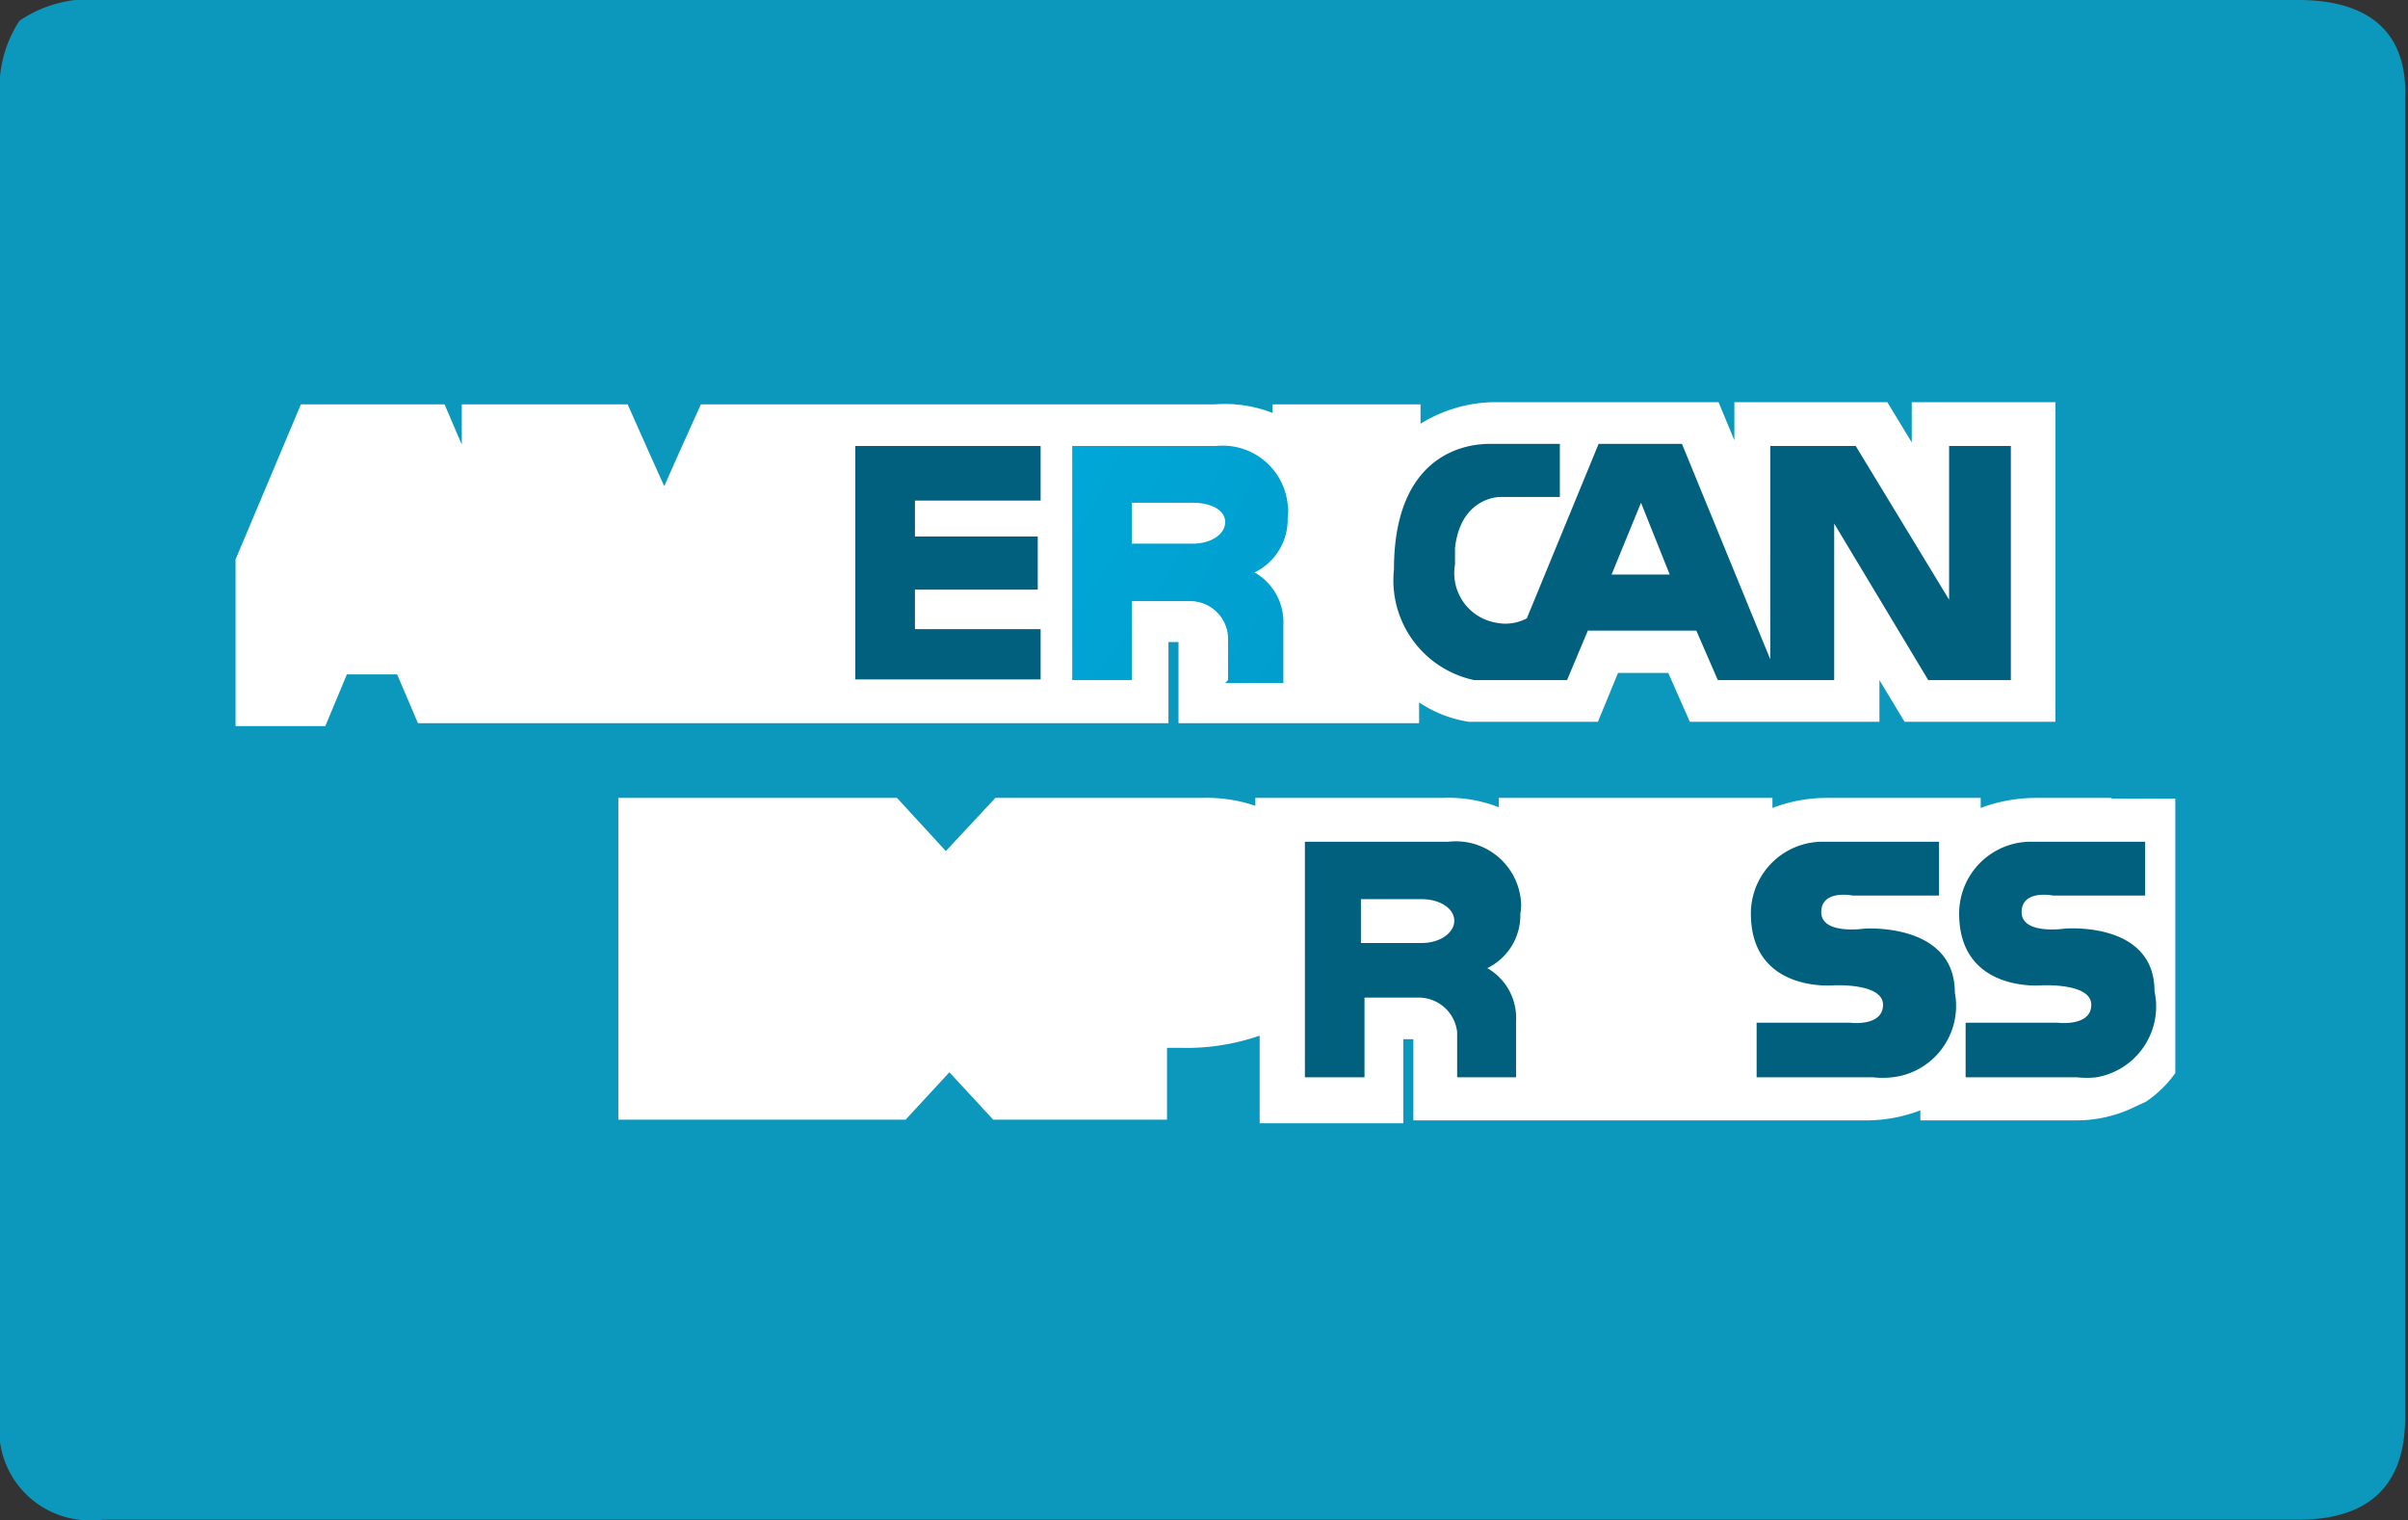 <svg xmlns="http://www.w3.org/2000/svg" xmlns:xlink="http://www.w3.org/1999/xlink" viewBox="0 0 33.53 21.17"><rect x="0" y="0" width="33.53" height="21.17" fill="#333333" stroke="none"/><defs><style>.cls-1{fill:#fff;}.cls-2{fill:#0c98bc;fill-rule:evenodd;}.cls-3{fill:url(#Degradado_sin_nombre_10);}.cls-4{fill:url(#Degradado_sin_nombre_10-2);}</style><radialGradient id="Degradado_sin_nombre_10" cx="-212.18" cy="1396.3" r="11.72" gradientTransform="translate(589.16 -3822.98) scale(2.74)" gradientUnits="userSpaceOnUse"><stop offset="0" stop-color="#00b8e9"/><stop offset="0.43" stop-color="#009aca"/><stop offset="0.51" stop-color="#0090bd"/><stop offset="0.83" stop-color="#006d8e"/><stop offset="1" stop-color="#00607e"/></radialGradient><radialGradient id="Degradado_sin_nombre_10-2" cx="160.59" cy="909.01" r="11.72" gradientTransform="matrix(1, 0, 0, -1, 0, 7.74)" xlink:href="#Degradado_sin_nombre_10"/></defs><title>Recurso 3</title><g id="Capa_2" data-name="Capa 2"><g id="Capa_1-2" data-name="Capa 1"><g id="Capa_1-2-2" data-name="Capa 1-2"><path class="cls-1" d="M30,10.62h0l.14-.08h0Z"/><path class="cls-2" d="M32,0H1.44A1.73,1.73,0,0,0,.27.29,1.72,1.72,0,0,0,0,1.39V19.74a1.26,1.26,0,0,0,1.1,1.42.91.91,0,0,0,.33,0H32c1,0,1.49-.49,1.49-1.42V1.38C33.53.46,33,0,32,0Z"/><path class="cls-1" d="M29.41,11.11H28.34a2.18,2.18,0,0,0-.76.14v-.14H25.42a2.11,2.11,0,0,0-.74.14v-.14H20.87v.13a1.93,1.93,0,0,0-.79-.13h-2.6v.11a2.08,2.08,0,0,0-.74-.11H13.86l-.69.74-.68-.74H8.61v4.48h4l.61-.66.61.66h2.42v-1h.2a3.11,3.11,0,0,0,1.09-.17v1.22h2V14.47h.14V15.6H26a2.11,2.11,0,0,0,.74-.14v.14h2.18a1.85,1.85,0,0,0,.83-.2l.13-.06h0a1.56,1.56,0,0,0,.41-.4V11.12h-.9Z"/><path class="cls-1" d="M4.83,9.39h.7l.29.68H8.47v0H9.92v0h6.35V8.94h.14v1.13h3.35V9.78a1.72,1.72,0,0,0,.69.27h1.8l.28-.68h.7l.3.68h2.64V9.47l.35.58h2.1V5.6h-2v.56l-.34-.56H24.15v.53l-.22-.53H20.78a2,2,0,0,0-1,.3V5.63H17.72v.12a1.82,1.82,0,0,0-.8-.12H9.76s-.35.77-.51,1.14c-.17-.37-.51-1.14-.51-1.14H6.43v.56l-.24-.56h-2L3.28,7.79v2.32H4.53Z"/><path id="SVGID" class="cls-3" d="M17.1,9.47v-.6a.53.53,0,0,0-.55-.5h-.79v1.1h-.83V6.21h2a.91.91,0,0,1,1,.81.6.6,0,0,1,0,.19.82.82,0,0,1-.46.76.8.8,0,0,1,.4.74v.8h-.81m-1.3-1.94h.85c.25,0,.45-.13.45-.3S16.86,7,16.61,7h-.85v.61h0"/><path id="SVGID-2" class="cls-4" d="M26.85,9.47,25.54,7.29V9.47H23.92l-.3-.69H22.11l-.29.69H20.53a1.42,1.42,0,0,1-1.12-1.54c0-1.81,1.27-1.74,1.31-1.75h1v.74h-.84s-.54,0-.62.71v.23a.7.7,0,0,0,.57.81.64.64,0,0,0,.43-.06l1-2.43h1.16l1.23,3V6.21h1.19l1.3,2.14V6.21H28V9.47H26.82M22.44,8h.81l-.4-1-.41,1h0"/><path id="SVGID-3" class="cls-4" d="M10.62,9.47V7.22l-1,2.25H9L8,7.23V9.47H6.31L6,8.78H4.51l-.29.69h-.9L4.69,6.21H5.76L7,9.21v-3h1.3l.91,2,.9-2h1.31V9.47h-.83M4.76,8h.8l-.4-1-.4,1h0"/><polyline id="SVGID-4" class="cls-4" points="11.91 9.46 11.91 6.21 14.49 6.21 14.49 6.97 12.74 6.97 12.74 7.47 14.45 7.47 14.45 8.21 12.74 8.21 12.74 8.76 14.49 8.76 14.49 9.46 11.91 9.46"/><polyline id="SVGID-5" class="cls-4" points="18.31 9.48 18.31 6.21 19.15 6.21 19.15 9.48 18.31 9.48"/><path id="SVGID-6" class="cls-4" d="M20.29,15v-.63a.54.54,0,0,0-.53-.48H19V15h-.83V11.72h2a.91.91,0,0,1,1,.76.65.65,0,0,1,0,.24.82.82,0,0,1-.46.76.8.8,0,0,1,.4.74V15h-.81M19,13.13h.8c.25,0,.45-.14.45-.31s-.2-.3-.45-.3h-.85v.61h0"/><path id="SVGID-7" class="cls-4" d="M14.76,15H14l-.88-1-.88,1H9.2V11.72h3l1,1,1-1h2.56a.91.91,0,0,1,1,.81.6.6,0,0,1,0,.19c0,1-.34,1.26-1.41,1.26h-.81v1h-.78m-1-1.6,1,1.13V12.25l-1,1.13h0m-3.68.9h1.68l.82-.9-.82-.9h-1.7V13h1.7v.74h-1.7v.55h0m5.54-1.19h.85c.25,0,.45-.14.45-.31s-.2-.31-.45-.31H15.6v.62h0"/><path id="SVGID-8" class="cls-4" d="M25.93,15H24.46v-.76h1.3s.46.06.46-.25-.7-.27-.7-.27-1.14.1-1.14-1a1,1,0,0,1,1-1H27v.75h-1.2s-.44-.09-.44.23.6.23.6.23,1.26-.09,1.26.89A1,1,0,0,1,26.35,15a1.22,1.22,0,0,1-.27,0H26"/><polyline id="SVGID-9" class="cls-4" points="21.5 14.98 21.5 11.73 24.08 11.73 24.08 12.48 22.33 12.48 22.33 12.99 24.04 12.99 24.04 13.73 22.33 13.73 22.33 14.28 24.08 14.28 24.08 14.98 21.5 14.98"/><path id="SVGID-10" class="cls-4" d="M28.84,15H27.37v-.76h1.28s.47.06.47-.25-.7-.27-.7-.27-1.14.1-1.14-1a1,1,0,0,1,1-1h1.59v.75H28.59s-.44-.09-.44.23.6.23.6.23S30,12.82,30,13.8A1,1,0,0,1,29.19,15a1.22,1.22,0,0,1-.27,0h-.11"/><path class="cls-1" d="M29.76,15.4h0l.14-.07h0Z"/></g></g></g></svg>